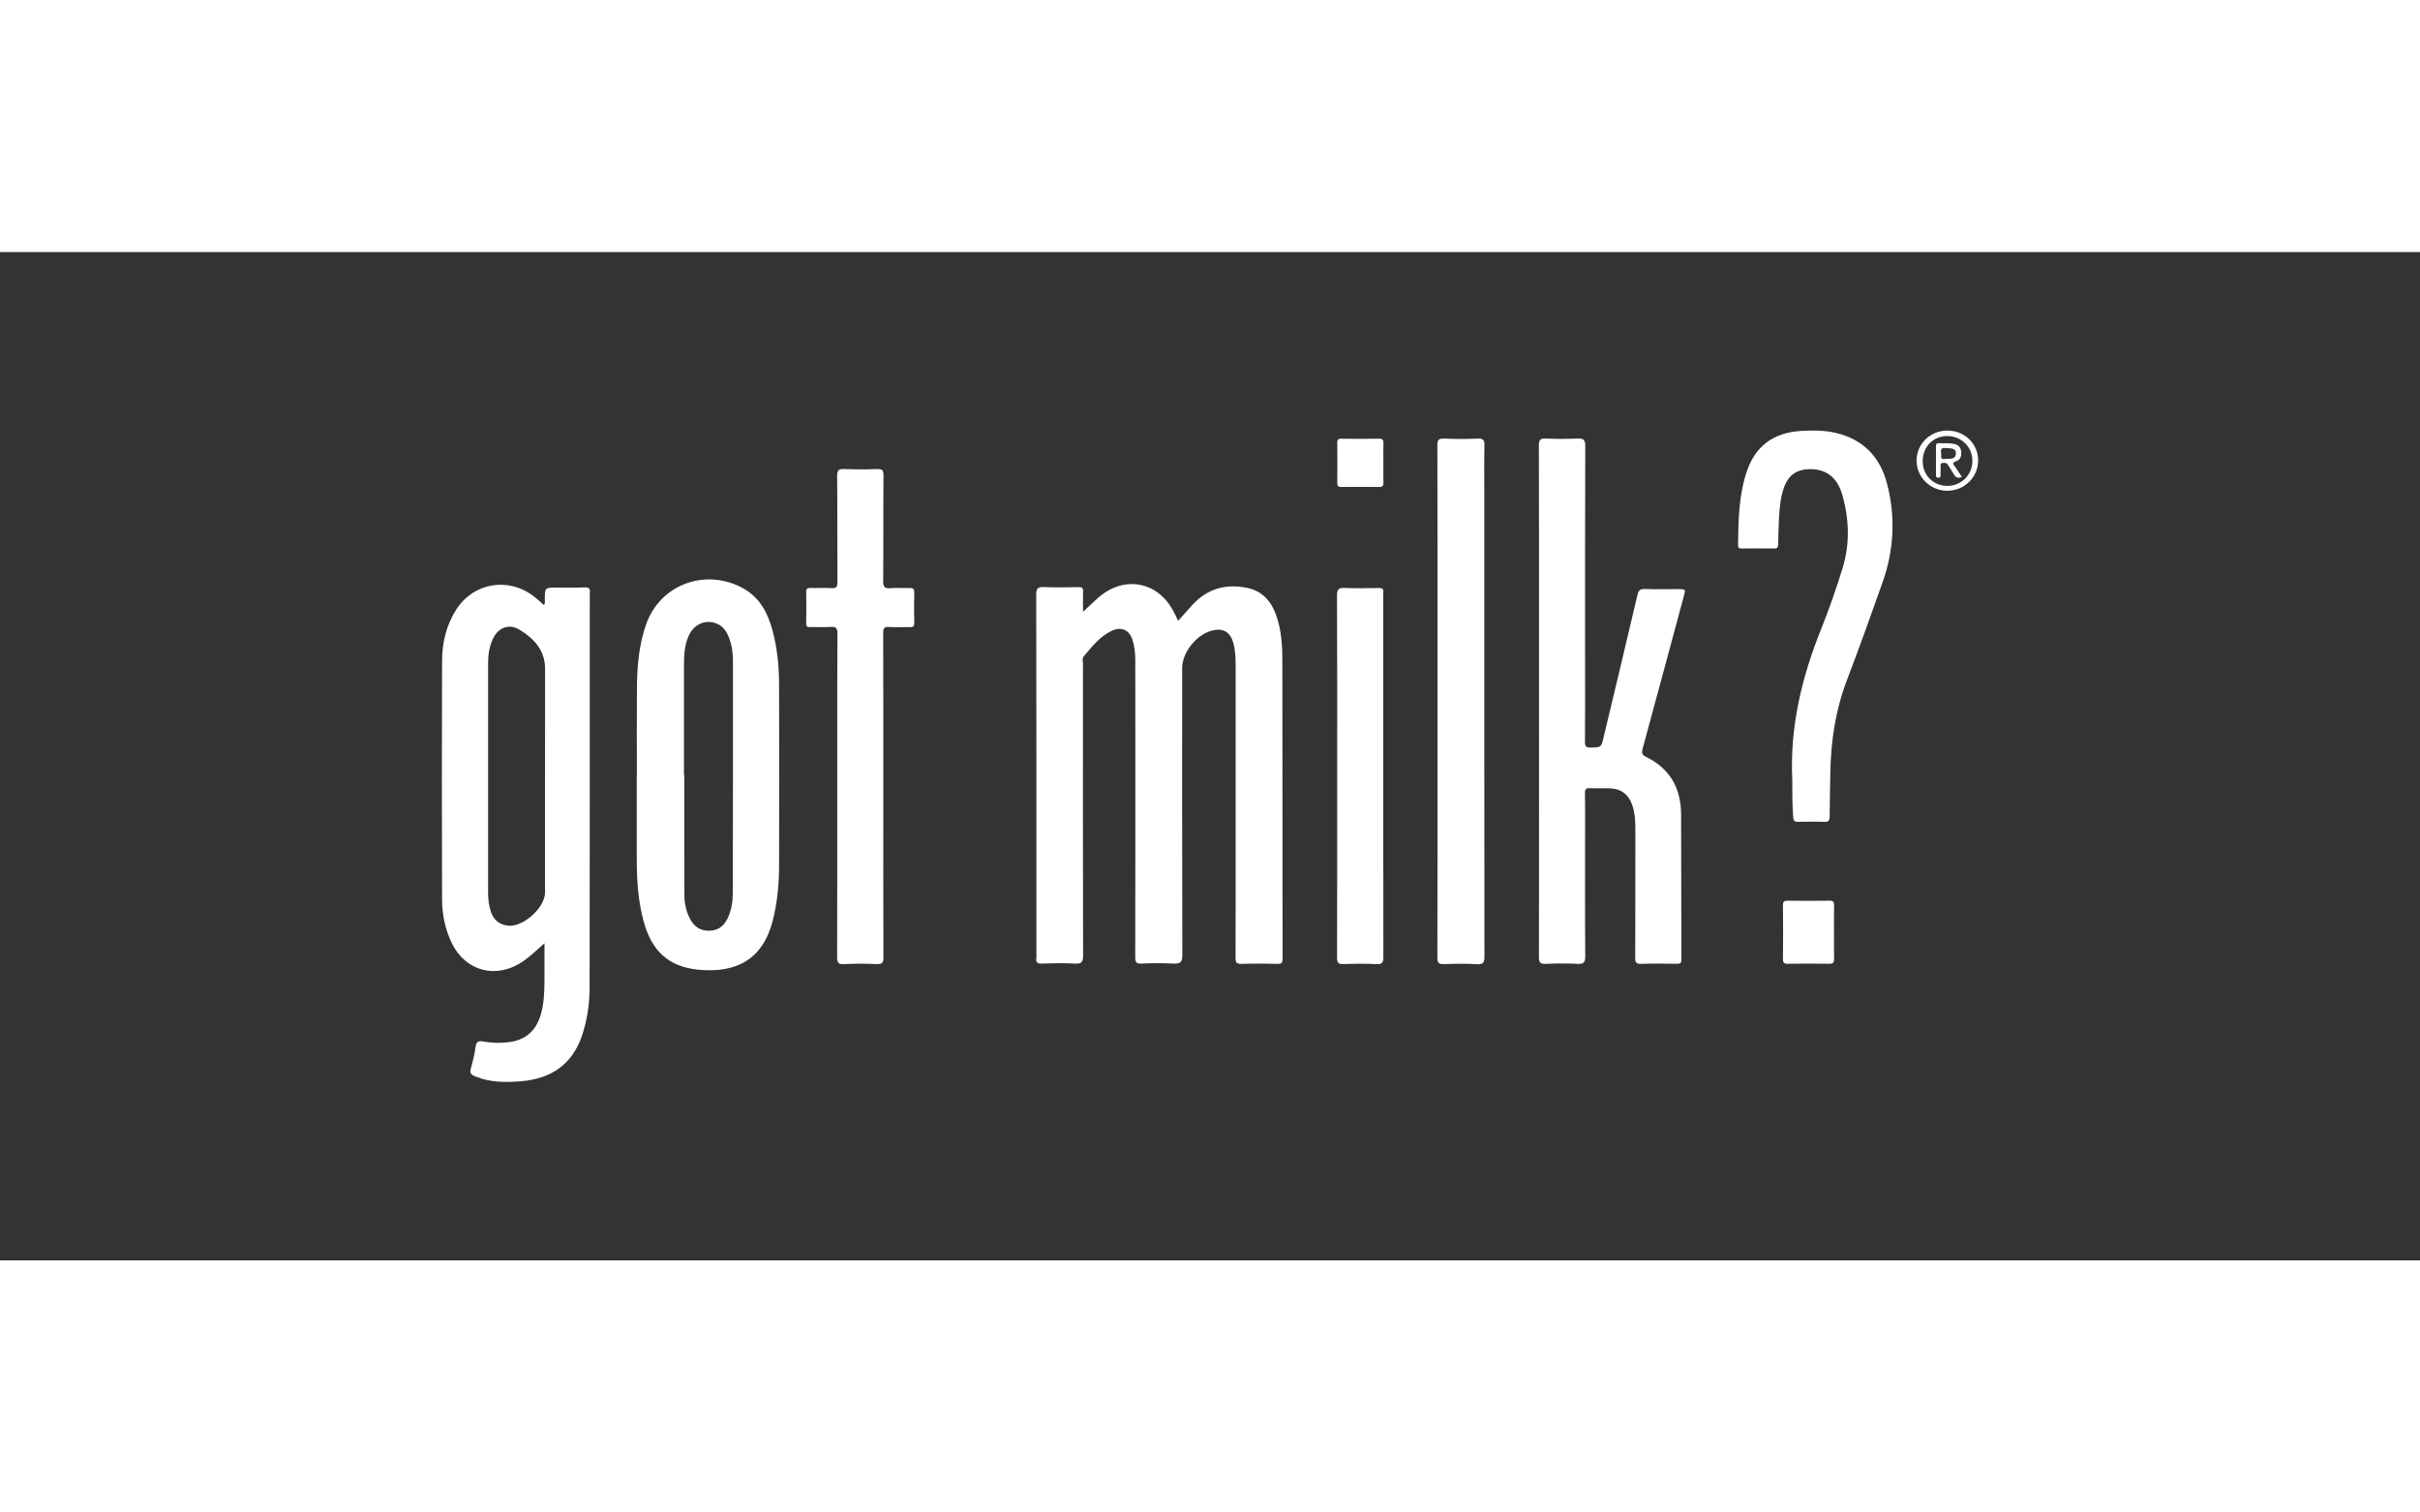 <svg xmlns="http://www.w3.org/2000/svg" width="80" height="50" viewBox="0 0 120 50" fill="none">
<rect x="0" y="0" width="120" height="50" fill="#333333" stroke="none"/>
<path d="M63.285 18.017C63.039 17.317 62.597 16.805 61.833 16.649C60.777 16.436 59.861 16.693 59.126 17.496C58.892 17.753 58.661 18.014 58.421 18.283C58.335 18.105 58.264 17.955 58.186 17.809C57.404 16.321 55.732 16.02 54.46 17.138C54.211 17.358 53.971 17.589 53.704 17.835C53.704 17.49 53.695 17.162 53.707 16.834C53.716 16.658 53.657 16.611 53.482 16.614C52.913 16.626 52.34 16.635 51.768 16.611C51.475 16.599 51.383 16.664 51.383 16.977C51.395 22.913 51.392 28.849 51.392 34.785C51.392 34.861 51.401 34.94 51.389 35.017C51.362 35.216 51.431 35.286 51.644 35.28C52.192 35.265 52.741 35.251 53.289 35.283C53.63 35.303 53.71 35.204 53.707 34.87C53.695 30.05 53.698 25.227 53.701 20.404C53.701 20.286 53.651 20.149 53.737 20.049C54.146 19.569 54.534 19.059 55.127 18.781C55.604 18.559 55.996 18.734 56.156 19.229C56.263 19.557 56.295 19.897 56.295 20.242C56.298 21.478 56.298 22.714 56.298 23.95C56.298 27.625 56.301 31.297 56.292 34.973C56.292 35.221 56.351 35.292 56.606 35.28C57.131 35.26 57.659 35.254 58.183 35.28C58.521 35.298 58.628 35.219 58.628 34.858C58.613 30.114 58.619 25.37 58.619 20.626C58.619 19.853 59.334 18.96 60.104 18.767C60.644 18.632 60.994 18.828 61.151 19.361C61.266 19.756 61.272 20.166 61.272 20.573C61.272 23.288 61.272 26.003 61.272 28.717C61.272 30.814 61.275 32.911 61.266 35.008C61.266 35.245 61.329 35.301 61.563 35.295C62.156 35.277 62.749 35.28 63.342 35.295C63.555 35.301 63.599 35.233 63.599 35.034C63.593 30.135 63.596 25.235 63.588 20.336C63.591 19.551 63.549 18.767 63.285 18.017Z" fill="white"/>
<path d="M28.991 16.629C28.532 16.647 28.075 16.635 27.616 16.635C27.017 16.635 27.02 16.635 27.014 17.212C27.014 17.303 27.043 17.402 26.975 17.502C26.797 17.349 26.634 17.2 26.462 17.066C25.197 16.096 23.468 16.395 22.62 17.733C22.131 18.5 21.927 19.361 21.921 20.252C21.906 24.199 21.909 28.15 21.921 32.097C21.924 32.841 22.069 33.564 22.392 34.244C23.071 35.667 24.604 36.071 25.92 35.181C26.29 34.929 26.605 34.619 26.999 34.273C26.999 34.95 27.002 35.553 26.999 36.156C26.993 36.706 26.975 37.257 26.821 37.793C26.596 38.581 26.089 39.067 25.253 39.175C24.829 39.231 24.402 39.225 23.981 39.149C23.747 39.105 23.616 39.134 23.581 39.415C23.536 39.776 23.445 40.13 23.35 40.481C23.293 40.689 23.338 40.783 23.551 40.871C24.313 41.184 25.105 41.181 25.896 41.111C27.34 40.979 28.363 40.276 28.846 38.891C29.121 38.1 29.234 37.283 29.237 36.455C29.246 29.948 29.246 23.438 29.246 16.931C29.246 16.919 29.243 16.907 29.246 16.898C29.279 16.691 29.204 16.623 28.991 16.629ZM27.026 26.097C27.026 27.983 27.026 29.869 27.026 31.755C27.026 32.501 25.958 33.465 25.223 33.403C24.767 33.362 24.479 33.128 24.34 32.709C24.239 32.405 24.203 32.086 24.203 31.763C24.2 27.971 24.2 24.176 24.203 20.383C24.203 19.973 24.26 19.569 24.435 19.192C24.692 18.626 25.226 18.404 25.757 18.723C26.48 19.159 27.032 19.748 27.029 20.67C27.026 22.48 27.026 24.287 27.026 26.097Z" fill="white"/>
<path d="M83.215 16.713C82.666 16.713 82.118 16.725 81.569 16.707C81.335 16.698 81.249 16.769 81.196 17C80.644 19.36 80.078 21.715 79.515 24.072C79.397 24.57 79.394 24.555 78.884 24.57C78.644 24.579 78.59 24.509 78.593 24.28C78.605 23.1 78.599 21.92 78.599 20.737C78.599 17.029 78.593 13.322 78.608 9.614C78.608 9.301 78.513 9.234 78.22 9.245C77.707 9.269 77.188 9.269 76.675 9.245C76.388 9.231 76.308 9.298 76.308 9.597C76.319 13.823 76.316 18.048 76.316 22.277C76.316 26.506 76.319 30.729 76.311 34.957C76.311 35.238 76.382 35.306 76.657 35.294C77.17 35.27 77.689 35.268 78.202 35.294C78.513 35.312 78.611 35.244 78.608 34.91C78.59 32.913 78.599 30.916 78.599 28.919C78.599 28.225 78.608 27.528 78.593 26.834C78.59 26.626 78.652 26.57 78.857 26.582C79.159 26.599 79.462 26.582 79.764 26.588C80.387 26.602 80.76 26.878 80.953 27.466C81.068 27.815 81.092 28.178 81.092 28.544C81.089 30.696 81.095 32.849 81.086 34.998C81.086 35.224 81.131 35.3 81.374 35.294C81.967 35.273 82.559 35.282 83.152 35.291C83.33 35.294 83.378 35.244 83.375 35.071C83.366 32.676 83.369 30.283 83.36 27.888C83.354 26.599 82.82 25.61 81.617 25.03C81.4 24.927 81.403 24.807 81.457 24.611C82.139 22.104 82.814 19.592 83.49 17.082C83.591 16.713 83.591 16.713 83.215 16.713Z" fill="white"/>
<path d="M38.303 18.752C38.072 17.899 37.684 17.141 36.868 16.684C35.004 15.642 32.745 16.467 32.042 18.45C31.681 19.472 31.592 20.538 31.583 21.61C31.571 23.077 31.58 24.544 31.58 26.011C31.577 26.011 31.577 26.011 31.574 26.011C31.574 27.303 31.574 28.594 31.574 29.883C31.574 30.049 31.577 30.213 31.577 30.38C31.589 31.332 31.666 32.275 31.918 33.195C32.315 34.65 33.145 35.432 34.601 35.581C36.501 35.775 37.823 35.081 38.318 33.154C38.543 32.269 38.629 31.373 38.632 30.468C38.641 27.502 38.641 24.532 38.632 21.566C38.635 20.62 38.555 19.674 38.303 18.752ZM36.338 31.757C36.338 32.187 36.276 32.615 36.092 33.013C35.917 33.394 35.641 33.634 35.197 33.651C34.74 33.669 34.426 33.458 34.224 33.078C34.029 32.711 33.937 32.31 33.937 31.9C33.931 29.915 33.934 27.929 33.934 25.944C33.928 25.944 33.922 25.944 33.916 25.944C33.916 24.146 33.916 22.348 33.916 20.55C33.916 20.031 33.931 19.51 34.15 19.027C34.405 18.462 34.948 18.213 35.49 18.403C35.837 18.523 36.021 18.793 36.145 19.112C36.288 19.475 36.344 19.858 36.344 20.245C36.344 24.081 36.347 27.921 36.338 31.757Z" fill="white"/>
<path d="M45.089 16.657C44.775 16.669 44.461 16.64 44.15 16.666C43.874 16.689 43.794 16.61 43.794 16.329C43.809 14.575 43.794 12.821 43.809 11.067C43.812 10.815 43.741 10.751 43.492 10.759C42.955 10.78 42.416 10.78 41.882 10.759C41.6 10.748 41.508 10.803 41.511 11.108C41.529 12.862 41.514 14.616 41.526 16.37C41.526 16.602 41.47 16.678 41.23 16.663C40.883 16.643 40.536 16.666 40.189 16.654C40.035 16.651 39.973 16.687 39.976 16.854C39.988 17.372 39.985 17.89 39.976 18.409C39.973 18.552 40.017 18.602 40.166 18.596C40.501 18.587 40.838 18.611 41.173 18.587C41.443 18.567 41.529 18.634 41.526 18.921C41.511 20.819 41.517 22.716 41.517 24.614C41.517 28.055 41.52 31.496 41.511 34.94C41.511 35.206 41.538 35.329 41.861 35.309C42.395 35.276 42.934 35.285 43.471 35.306C43.729 35.314 43.806 35.253 43.806 34.986C43.794 32.307 43.8 29.624 43.8 26.945C43.8 24.265 43.803 21.583 43.794 18.903C43.794 18.669 43.827 18.57 44.096 18.59C44.428 18.616 44.766 18.59 45.101 18.599C45.267 18.605 45.341 18.564 45.335 18.382C45.324 17.887 45.324 17.389 45.335 16.895C45.347 16.698 45.273 16.651 45.089 16.657Z" fill="white"/>
<path d="M73.269 9.248C72.721 9.275 72.173 9.272 71.624 9.248C71.352 9.237 71.275 9.298 71.275 9.582C71.286 13.808 71.283 18.034 71.283 22.262C71.283 26.5 71.286 30.737 71.275 34.975C71.275 35.259 71.352 35.32 71.624 35.309C72.161 35.285 72.7 35.279 73.234 35.312C73.557 35.329 73.61 35.215 73.608 34.925C73.599 27.299 73.602 19.674 73.602 12.051C73.602 11.234 73.59 10.417 73.608 9.603C73.616 9.333 73.563 9.234 73.269 9.248Z" fill="white"/>
<path d="M91.029 8.965C90.469 8.833 89.897 8.836 89.328 8.868C87.922 8.947 87.015 9.632 86.591 10.956C86.218 12.116 86.2 13.319 86.185 14.523C86.182 14.678 86.248 14.702 86.381 14.699C86.906 14.693 87.433 14.69 87.958 14.699C88.115 14.702 88.171 14.658 88.174 14.497C88.18 14.054 88.192 13.615 88.216 13.173C88.246 12.646 88.293 12.116 88.483 11.615C88.69 11.076 89.079 10.789 89.674 10.766C90.516 10.734 91.094 11.135 91.352 12.034C91.696 13.235 91.738 14.456 91.373 15.653C91.062 16.672 90.709 17.686 90.312 18.675C89.339 21.089 88.746 23.563 88.874 26.181C88.877 26.796 88.868 27.414 88.921 28.029C88.936 28.196 88.984 28.255 89.159 28.252C89.594 28.24 90.033 28.237 90.466 28.252C90.682 28.26 90.727 28.178 90.727 27.985C90.73 27.268 90.748 26.55 90.759 25.836C90.786 24.248 91.017 22.705 91.589 21.209C92.203 19.604 92.781 17.987 93.353 16.368C93.919 14.766 93.999 13.129 93.573 11.486C93.235 10.177 92.408 9.29 91.029 8.965Z" fill="white"/>
<path d="M68.593 16.877C68.617 16.699 68.537 16.655 68.365 16.658C67.804 16.667 67.244 16.675 66.687 16.655C66.396 16.643 66.298 16.702 66.298 17.018C66.313 20.008 66.307 22.998 66.307 25.985C66.307 28.987 66.31 31.985 66.301 34.987C66.301 35.248 66.37 35.318 66.63 35.306C67.167 35.286 67.706 35.277 68.24 35.309C68.551 35.327 68.596 35.221 68.596 34.943C68.587 29.019 68.59 23.098 68.59 17.173C68.59 17.077 68.581 16.974 68.593 16.877Z" fill="white"/>
<path d="M90.709 32.163C90.027 32.175 89.345 32.172 88.66 32.163C88.476 32.16 88.408 32.201 88.411 32.398C88.423 33.279 88.42 34.163 88.411 35.045C88.408 35.227 88.45 35.294 88.648 35.291C89.33 35.279 90.012 35.276 90.697 35.291C90.922 35.297 90.951 35.212 90.946 35.022C90.934 34.591 90.943 34.16 90.943 33.73C90.943 33.288 90.934 32.849 90.946 32.406C90.954 32.228 90.907 32.16 90.709 32.163Z" fill="white"/>
<path d="M66.311 11.46C66.311 11.603 66.359 11.647 66.504 11.647C67.129 11.642 67.755 11.639 68.38 11.647C68.567 11.65 68.606 11.583 68.6 11.419C68.588 11.1 68.597 10.78 68.597 10.461C68.597 10.142 68.588 9.823 68.6 9.504C68.606 9.334 68.579 9.249 68.372 9.252C67.758 9.267 67.144 9.261 66.528 9.255C66.382 9.255 66.308 9.269 66.311 9.445C66.32 10.116 66.317 10.789 66.311 11.46Z" fill="white"/>
<path d="M96.557 8.851C95.712 8.854 95.042 9.509 95.036 10.332C95.033 11.164 95.724 11.841 96.571 11.835C97.425 11.826 98.098 11.152 98.089 10.315C98.08 9.489 97.407 8.848 96.557 8.851ZM96.58 11.592C95.878 11.598 95.35 11.085 95.341 10.388C95.332 9.665 95.848 9.126 96.554 9.123C97.259 9.12 97.808 9.665 97.805 10.359C97.805 11.041 97.262 11.586 96.58 11.592Z" fill="white"/>
<path d="M97.016 10.362C97.232 10.292 97.273 10.075 97.244 9.865C97.217 9.665 97.096 9.557 96.897 9.513C96.642 9.457 96.384 9.49 96.129 9.478C96.022 9.472 95.999 9.531 95.999 9.621C95.999 10.096 95.999 10.57 95.999 11.042C95.999 11.124 96.002 11.194 96.117 11.191C96.236 11.185 96.227 11.109 96.227 11.03C96.227 10.91 96.221 10.787 96.23 10.667C96.236 10.591 96.183 10.474 96.322 10.459C96.42 10.447 96.523 10.436 96.589 10.544C96.683 10.705 96.793 10.857 96.885 11.021C96.974 11.182 97.093 11.229 97.285 11.153C97.173 10.983 97.063 10.819 96.953 10.655C96.867 10.538 96.761 10.444 97.016 10.362ZM96.455 10.26C96.177 10.307 96.277 10.093 96.254 9.961C96.203 9.695 96.375 9.706 96.467 9.718C96.755 9.733 97.01 9.715 96.986 10.002C96.959 10.318 96.66 10.225 96.455 10.26Z" fill="white"/>
</svg>